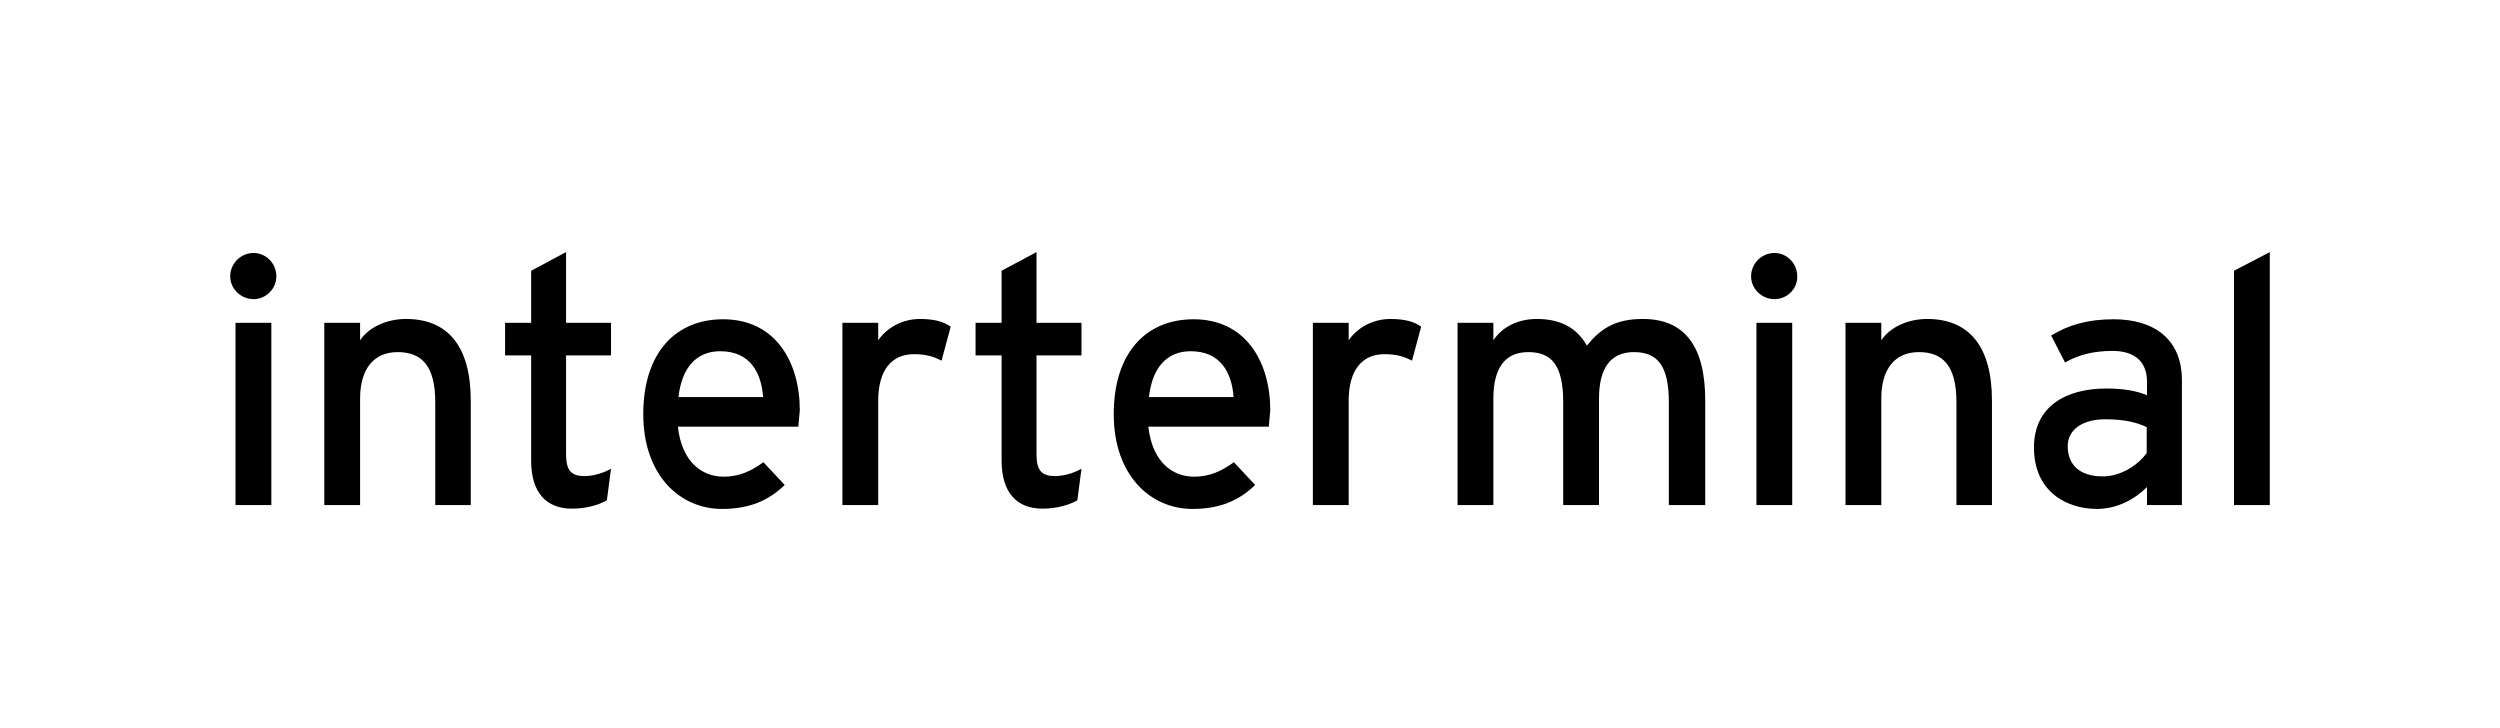 <?xml version="1.0" encoding="utf-8"?>
<!-- Generator: Adobe Illustrator 22.0.1, SVG Export Plug-In . SVG Version: 6.00 Build 0)  -->
<svg version="1.1" id="Layer_1" xmlns="http://www.w3.org/2000/svg" xmlns:xlink="http://www.w3.org/1999/xlink" x="0px" y="0px"
	 viewBox="0 0 844.9 246.2" style="enable-background:new 0 0 844.9 246.2;" xml:space="preserve">
<g>
	<path d="M85.7,101.1c-4.3,0-7.9-3.5-7.9-7.7c0-4.3,3.5-7.9,7.9-7.9c4.2,0,7.7,3.5,7.7,7.9C93.4,97.6,89.9,101.1,85.7,101.1z
		 M79.6,170.7v-61.6h12.1v61.6H79.6z"/>
	<path d="M147.1,170.7v-34.8c0-12.4-4.7-16.9-12.7-16.9c-8.1,0-12.7,5.7-12.7,15.7v36h-12.1v-61.6h12.1v5.9c3-4.5,9.1-7.2,15.5-7.2
		c14.3,0,21.9,9.4,21.9,27.6v35.3H147.1z"/>
	<path d="M205.1,169.1c-2.9,1.6-7,2.8-11.8,2.8c-8.6,0-13.8-5.3-13.8-16.3v-35.5h-8.8v-11h8.8V91.5l11.8-6.3v23.9h15.2v11h-15.2
		v33.4c0,5.7,1.9,7.4,6.3,7.4c3.2,0,6.7-1.2,8.9-2.5L205.1,169.1z"/>
	<path d="M269.8,144.2h-40.7c1.3,11.8,8,16.9,15.5,16.9c5.2,0,9.3-1.9,13.4-4.9l7.2,7.7c-5.4,5.2-11.8,8.1-21.2,8.1
		c-14.4,0-26.6-11.6-26.6-32c0-20.9,11-32.1,27-32.1c17.5,0,25.9,14.2,25.9,30.8C270.1,140.9,269.9,142.9,269.8,144.2z M243.4,118.7
		c-8.1,0-13,5.6-14.1,15.5h28.6C257.3,125.8,253.4,118.7,243.4,118.7z"/>
	<path d="M318.2,121.9c-2.6-1.4-5.3-2.2-9.3-2.2c-7.6,0-12.1,5.4-12.1,15.8v35.2h-12.1v-61.6h12.1v5.9c2.8-4.1,8-7.2,14.1-7.2
		c4.9,0,8,0.9,10.4,2.6L318.2,121.9z"/>
	<path d="M364.1,169.1c-2.9,1.6-7,2.8-11.8,2.8c-8.6,0-13.8-5.3-13.8-16.3v-35.5h-8.8v-11h8.8V91.5l11.8-6.3v23.9h15.2v11h-15.2
		v33.4c0,5.7,1.9,7.4,6.3,7.4c3.2,0,6.7-1.2,8.9-2.5L364.1,169.1z"/>
	<path d="M428.8,144.2h-40.7c1.3,11.8,8,16.9,15.5,16.9c5.2,0,9.3-1.9,13.4-4.9l7.2,7.7c-5.4,5.2-11.8,8.1-21.2,8.1
		c-14.4,0-26.6-11.6-26.6-32c0-20.9,11-32.1,27-32.1c17.5,0,25.9,14.2,25.9,30.8C429.1,140.9,428.9,142.9,428.8,144.2z M402.4,118.7
		c-8.1,0-13,5.6-14.1,15.5h28.6C416.3,125.8,412.4,118.7,402.4,118.7z"/>
	<path d="M477.2,121.9c-2.6-1.4-5.3-2.2-9.3-2.2c-7.6,0-12.1,5.4-12.1,15.8v35.2h-12.1v-61.6h12.1v5.9c2.8-4.1,8-7.2,14.1-7.2
		c4.9,0,8,0.9,10.4,2.6L477.2,121.9z"/>
	<path d="M564,170.7v-34.8c0-12.4-3.9-16.9-11.8-16.9c-8.1,0-11.8,5.7-11.8,15.7v36h-12.1v-34.8c0-12.4-3.9-16.9-11.8-16.9
		c-8.1,0-11.8,5.7-11.8,15.7v36h-12.1v-61.6h12.1v5.9c3-4.5,8.3-7.2,14.7-7.2c8.3,0,13.6,3.2,16.9,9c4.5-5.5,9.3-9,18.9-9
		c14.3,0,21.1,9.4,21.1,27.6v35.3H564z"/>
	<path d="M599.7,101.1c-4.3,0-7.9-3.5-7.9-7.7c0-4.3,3.5-7.9,7.9-7.9c4.2,0,7.7,3.5,7.7,7.9C607.5,97.6,604,101.1,599.7,101.1z
		 M593.6,170.7v-61.6h12.1v61.6H593.6z"/>
	<path d="M661.2,170.7v-34.8c0-12.4-4.7-16.9-12.7-16.9c-8.1,0-12.7,5.7-12.7,15.7v36h-12.1v-61.6h12.1v5.9c3-4.5,9.1-7.2,15.5-7.2
		c14.3,0,21.9,9.4,21.9,27.6v35.3H661.2z"/>
	<path d="M725.6,170.7v-6.1c-4.2,4.2-10.2,7.4-16.9,7.4c-10,0-21.3-5.6-21.3-20.8c0-13.7,10.6-19.9,24.5-19.9
		c5.7,0,10.3,0.8,13.7,2.3V129c0-6.7-4.1-10.4-11.6-10.4c-6.3,0-11.3,1.2-16.1,3.9l-4.7-9.1c5.9-3.6,12.4-5.5,21.1-5.5
		c13.7,0,23.1,6.7,23.1,20.6v42.2H725.6z M725.6,144.4c-3.3-1.6-7.5-2.7-14.1-2.7c-7.7,0-12.7,3.5-12.7,9.1
		c0,6.1,3.9,10.2,11.8,10.2c6.4,0,12.1-4,14.9-7.9V144.4z"/>
	<path d="M755,170.7V91.5l12.1-6.3v85.5H755z"/>
</g>
</svg>
